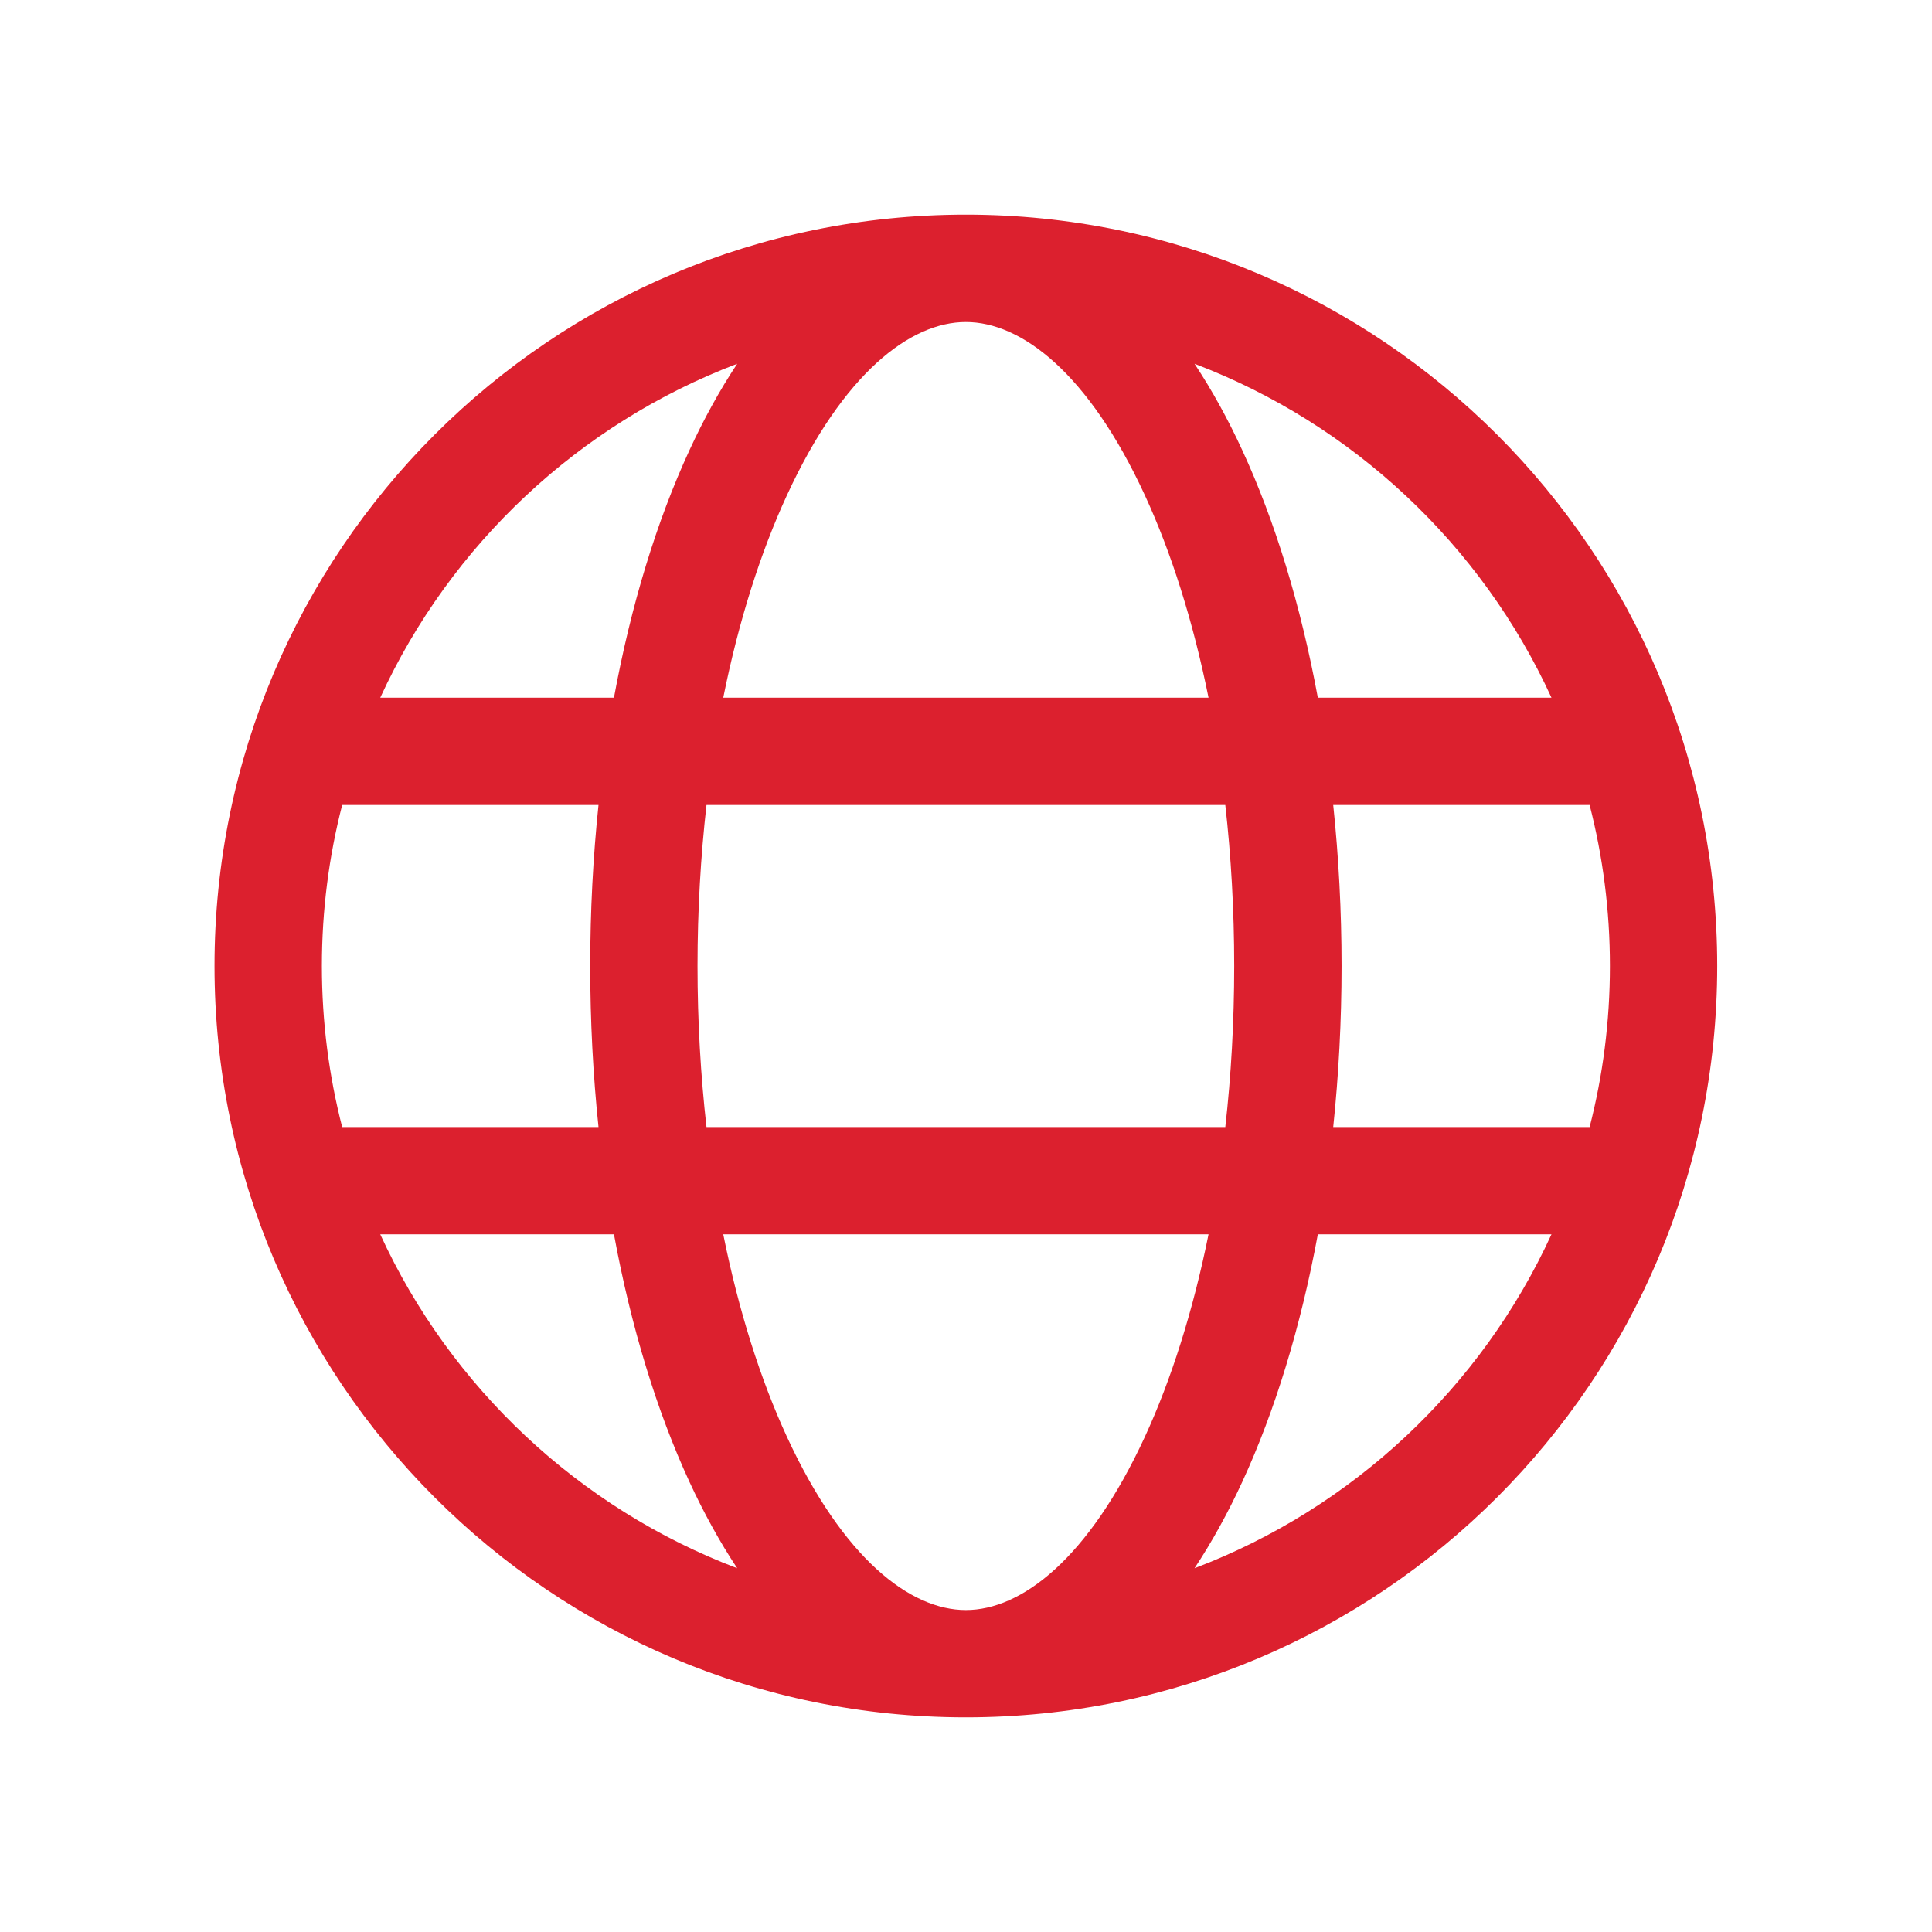 <svg width="28" height="28" viewBox="0 0 28 28" fill="none" xmlns="http://www.w3.org/2000/svg">
<path fill-rule="evenodd" clip-rule="evenodd" d="M13.998 24.889C20.012 24.889 24.887 20.014 24.887 14C24.887 7.986 20.012 3.111 13.998 3.111C7.984 3.111 3.109 7.986 3.109 14C3.109 20.014 7.984 24.889 13.998 24.889ZM13.998 4.667C13.196 4.667 12.223 5.404 11.405 7.177C11.023 8.004 10.706 8.998 10.482 10.111H17.515C17.29 8.998 16.974 8.004 16.592 7.177C15.774 5.404 14.801 4.667 13.998 4.667ZM17.758 11.667H10.239C10.155 12.411 10.109 13.193 10.109 14C10.109 14.808 10.155 15.589 10.239 16.334H17.758C17.842 15.589 17.887 14.808 17.887 14C17.887 13.193 17.842 12.411 17.758 11.667ZM8.898 10.111C9.145 8.769 9.518 7.551 9.992 6.525C10.196 6.082 10.427 5.66 10.684 5.272C8.39 6.144 6.529 7.894 5.511 10.111H8.898ZM4.959 11.667H8.674C8.595 12.42 8.554 13.201 8.554 14C8.554 14.799 8.595 15.58 8.674 16.334H4.959C4.767 15.588 4.665 14.806 4.665 14C4.665 13.194 4.767 12.413 4.959 11.667ZM19.322 11.667H23.038C23.23 12.413 23.332 13.194 23.332 14C23.332 14.806 23.23 15.588 23.038 16.334H19.322C19.401 15.58 19.443 14.799 19.443 14C19.443 13.201 19.401 12.42 19.322 11.667ZM22.485 10.111H19.099C18.851 8.769 18.478 7.551 18.004 6.525C17.8 6.082 17.569 5.66 17.312 5.272C19.606 6.144 21.468 7.894 22.485 10.111ZM8.898 17.889H5.511C6.529 20.107 8.39 21.857 10.684 22.728C10.427 22.34 10.196 21.918 9.992 21.476C9.518 20.449 9.145 19.231 8.898 17.889ZM16.592 20.824C16.974 19.996 17.29 19.002 17.515 17.889H10.482C10.706 19.002 11.023 19.996 11.405 20.824C12.223 22.596 13.196 23.334 13.998 23.334C14.801 23.334 15.774 22.596 16.592 20.824ZM18.004 21.476C18.478 20.449 18.851 19.231 19.099 17.889H22.485C21.468 20.107 19.606 21.857 17.312 22.728C17.569 22.34 17.8 21.918 18.004 21.476Z" fill="#DC202E"/>
</svg>
